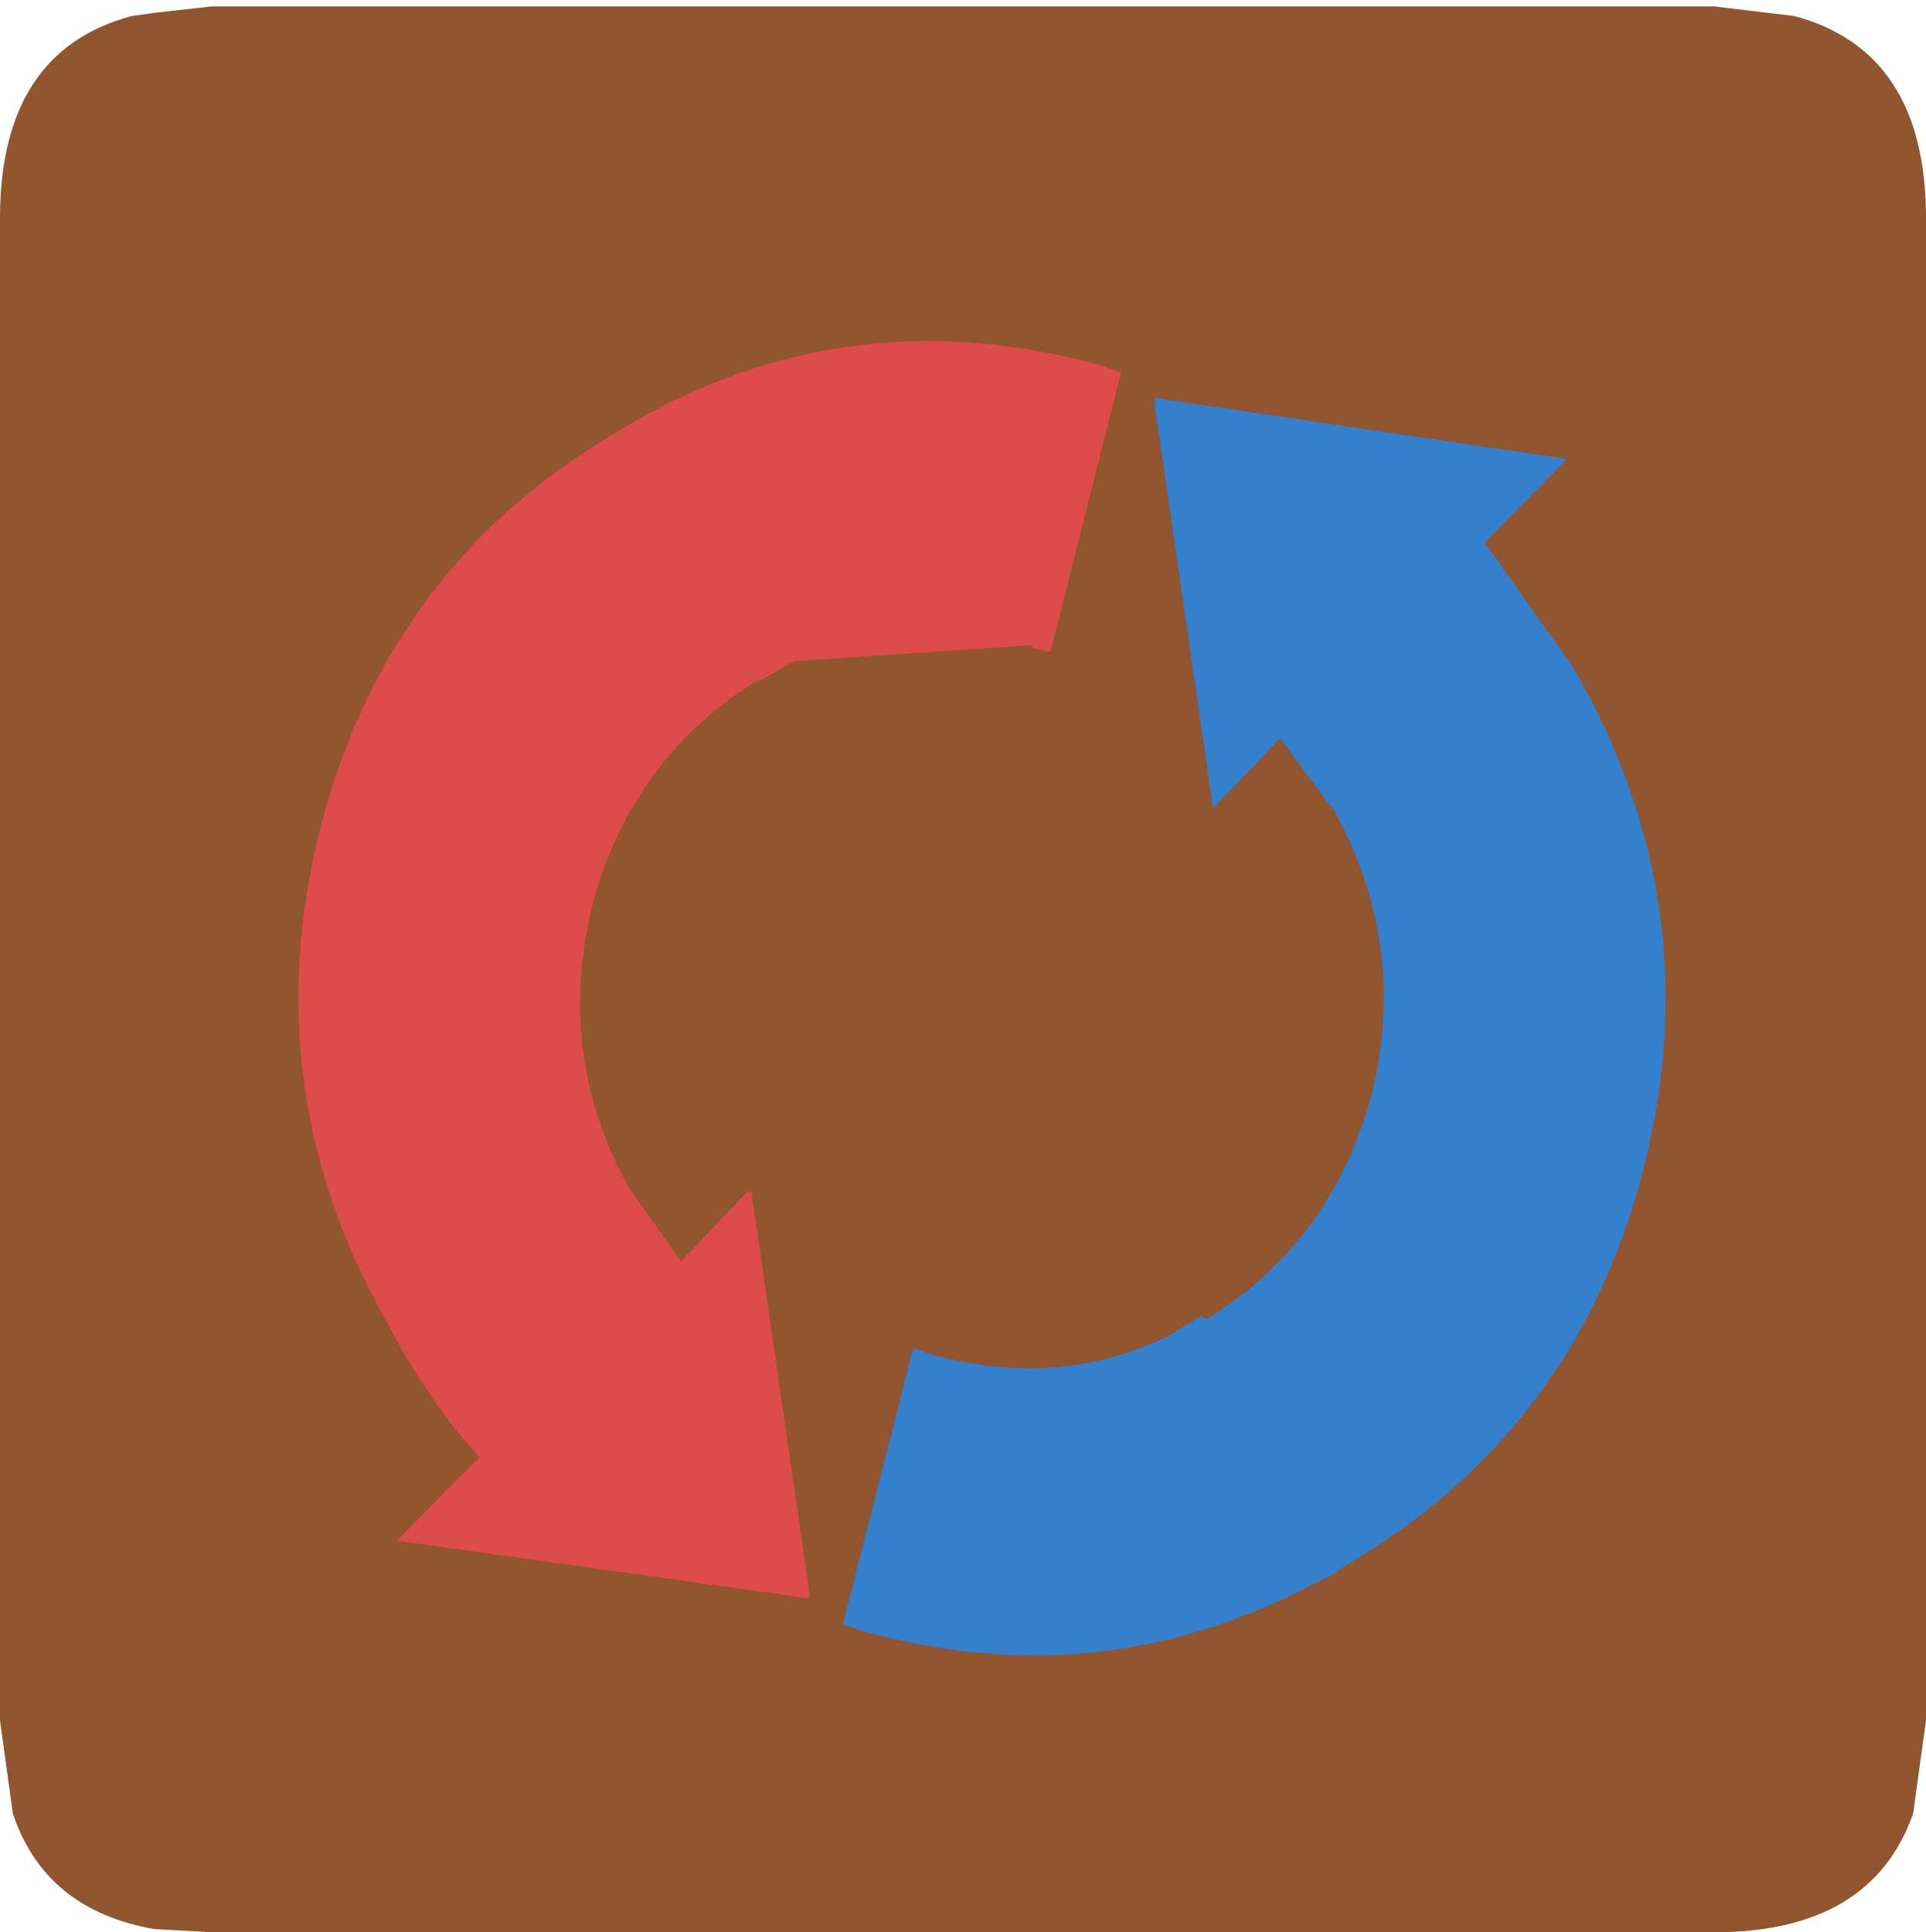 <?xml version="1.0" encoding="UTF-8" standalone="no"?>
<svg xmlns:ffdec="https://www.free-decompiler.com/flash" xmlns:xlink="http://www.w3.org/1999/xlink" ffdec:objectType="frame" height="30.1px" width="30.0px" xmlns="http://www.w3.org/2000/svg">
  <g transform="matrix(1.0, 0.0, 0.0, 1.0, 0.0, 0.0)">
    <use ffdec:characterId="1" height="30.0" transform="matrix(1.0, 0.0, 0.0, 1.0, 0.0, 0.0)" width="30.0" xlink:href="#shape0"/>
    <use ffdec:characterId="5" height="30.0" transform="matrix(1.0, 0.0, 0.0, 1.0, 0.0, 0.1)" width="30.0" xlink:href="#sprite0"/>
  </g>
  <defs>
    <g id="shape0" transform="matrix(1.0, 0.0, 0.0, 1.0, 0.0, 0.0)">
      <path d="M0.0 0.0 L30.0 0.0 30.0 30.0 0.0 30.0 0.0 0.0" fill="#33cc66" fill-opacity="0.0" fill-rule="evenodd" stroke="none"/>
    </g>
    <g id="sprite0" transform="matrix(1.0, 0.0, 0.0, 1.0, 0.0, 0.0)">
      <use ffdec:characterId="2" height="30.0" transform="matrix(1.0, 0.0, 0.0, 1.0, 0.0, 0.0)" width="30.0" xlink:href="#shape1"/>
      <filter id="filter0">
        <feColorMatrix in="SourceGraphic" result="filterResult0" type="matrix" values="0 0 0 0 1.0,0 0 0 0 0.8,0 0 0 0 0.0,0 0 0 1 0"/>
        <feConvolveMatrix divisor="25.0" in="filterResult0" kernelMatrix="1 1 1 1 1 1 1 1 1 1 1 1 1 1 1 1 1 1 1 1 1 1 1 1 1" order="5 5" result="filterResult1"/>
        <feComposite in="SourceGraphic" in2="filterResult1" operator="over" result="filterResult2"/>
      </filter>
      <use ffdec:characterId="4" filter="url(#filter0)" height="20.5" transform="matrix(0.952, 0.0, 0.0, 1.0, 4.657, 5.2)" width="22.35" xlink:href="#sprite1"/>
    </g>
    <g id="shape1" transform="matrix(1.0, 0.0, 0.0, 1.0, 0.0, 0.0)">
      <path d="M26.7 0.0 L27.95 0.15 Q30.0 0.7 30.0 3.3 L30.0 26.7 29.8 28.15 Q29.15 30.0 26.7 30.0 L3.3 30.0 2.4 29.95 Q0.7 29.65 0.2 28.15 L0.0 26.7 0.0 3.3 Q0.0 0.7 2.05 0.15 L2.4 0.1 3.3 0.0 26.7 0.0" fill="#91552f" fill-rule="evenodd" stroke="none"/>
    </g>
    <g id="sprite1" transform="matrix(1.0, 0.0, 0.0, 1.0, -2.95, -1.85)">
      <use ffdec:characterId="3" height="20.5" transform="matrix(1.0, 0.0, 0.0, 1.0, 2.95, 1.85)" width="22.35" xlink:href="#shape2"/>
    </g>
    <g id="shape2" transform="matrix(1.0, 0.0, 0.0, 1.0, -2.95, -1.85)">
      <path d="M16.25 2.3 L16.4 2.35 15.25 6.7 15.2 6.7 14.95 6.65 14.95 6.6 11.05 6.85 10.5 7.15 10.45 7.15 Q8.4 8.35 7.75 10.65 7.15 13.0 8.35 15.05 L9.2 16.2 10.3 15.1 10.3 15.15 10.35 15.1 11.3 21.35 11.3 21.45 4.55 20.55 5.9 19.25 Q5.05 18.35 4.45 17.25 2.2 13.55 3.3 9.45 4.4 5.35 8.2 3.25 L8.65 3.0 Q12.15 1.2 16.1 2.25 L16.25 2.3" fill="#de4b4b" fill-rule="evenodd" stroke="none"/>
      <path d="M22.35 5.0 L23.8 6.95 Q26.05 10.65 24.95 14.75 23.85 18.85 20.05 20.95 19.85 21.1 19.6 21.2 16.05 23.0 12.15 21.95 L12.0 21.9 11.85 21.85 13.0 17.55 13.3 17.65 Q15.4 18.2 17.2 17.35 L17.7 17.05 17.8 17.1 Q19.85 15.9 20.5 13.6 21.1 11.3 19.9 9.2 L19.0 8.05 17.9 9.15 17.9 9.1 16.95 2.85 16.95 2.75 23.7 3.7 22.35 5.0" fill="#3480cd" fill-rule="evenodd" stroke="none"/>
    </g>
  </defs>
</svg>
